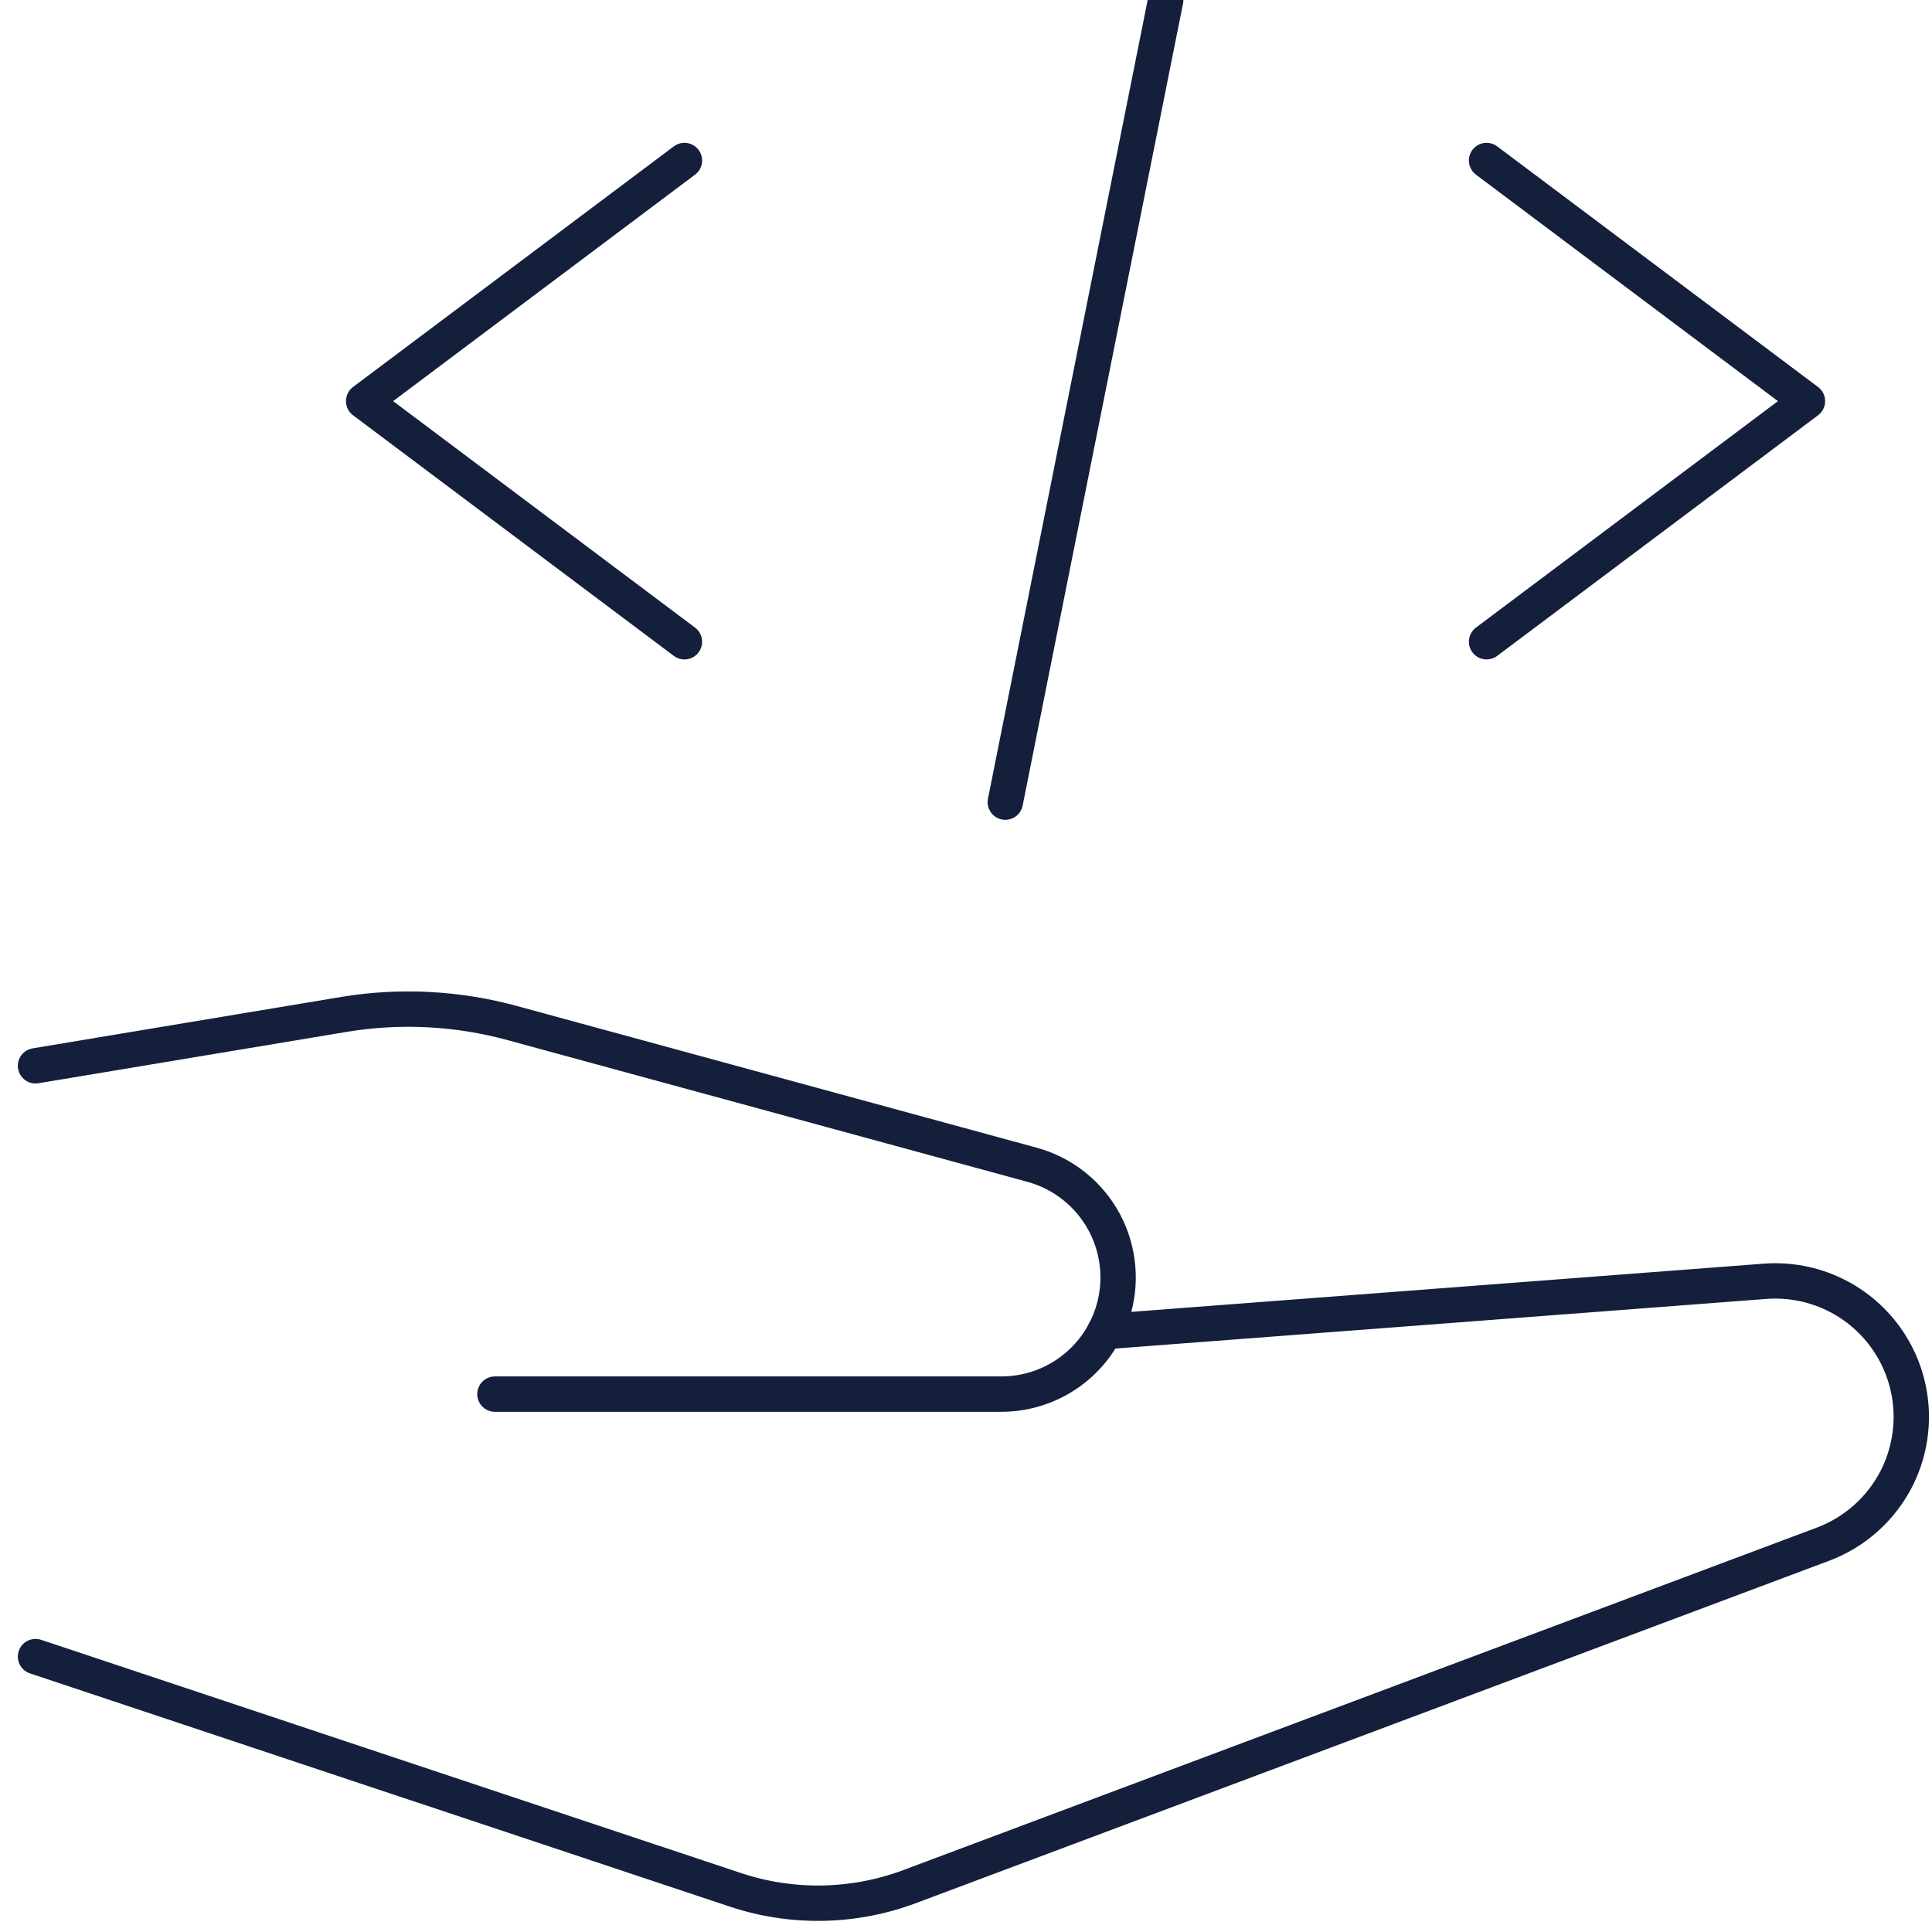 <svg width="88" height="88" viewBox="0 0 88 88" fill="none" xmlns="http://www.w3.org/2000/svg">
<path d="M50.318 60.654L80.389 58.362C81.482 58.278 82.577 58.486 83.563 58.963C84.549 59.441 85.391 60.172 86.003 61.081C86.614 61.99 86.973 63.046 87.044 64.139C87.114 65.233 86.893 66.325 86.404 67.306V67.306C85.702 68.703 84.5 69.785 83.036 70.335L41.45 85.926C38.889 86.889 36.074 86.941 33.479 86.074L1.618 75.456" stroke="#141F3C" stroke-width="1.611" stroke-linecap="round" stroke-linejoin="round"/>
<path d="M22.543 63.5H45.611C46.727 63.5 47.815 63.149 48.72 62.497C49.626 61.844 50.303 60.924 50.657 59.865V59.865C50.885 59.179 50.971 58.454 50.909 57.733C50.848 57.013 50.64 56.313 50.299 55.675C49.957 55.038 49.49 54.477 48.924 54.026C48.359 53.575 47.708 53.245 47.01 53.054L23.344 46.602C20.846 45.918 18.23 45.782 15.675 46.203L1.618 48.546" stroke="#141F3C" stroke-width="1.611" stroke-linecap="round" stroke-linejoin="round"/>
<path d="M31.175 7.311L16.564 18.271L31.175 29.231" stroke="#141F3C" stroke-width="1.611" stroke-linecap="round" stroke-linejoin="round"/>
<path d="M67.711 7.311L82.326 18.271L67.711 29.231" stroke="#141F3C" stroke-width="1.611" stroke-linecap="round" stroke-linejoin="round"/>
<path d="M53.096 0L45.79 36.536" stroke="#141F3C" stroke-width="1.611" stroke-linecap="round" stroke-linejoin="round"/>
</svg>
